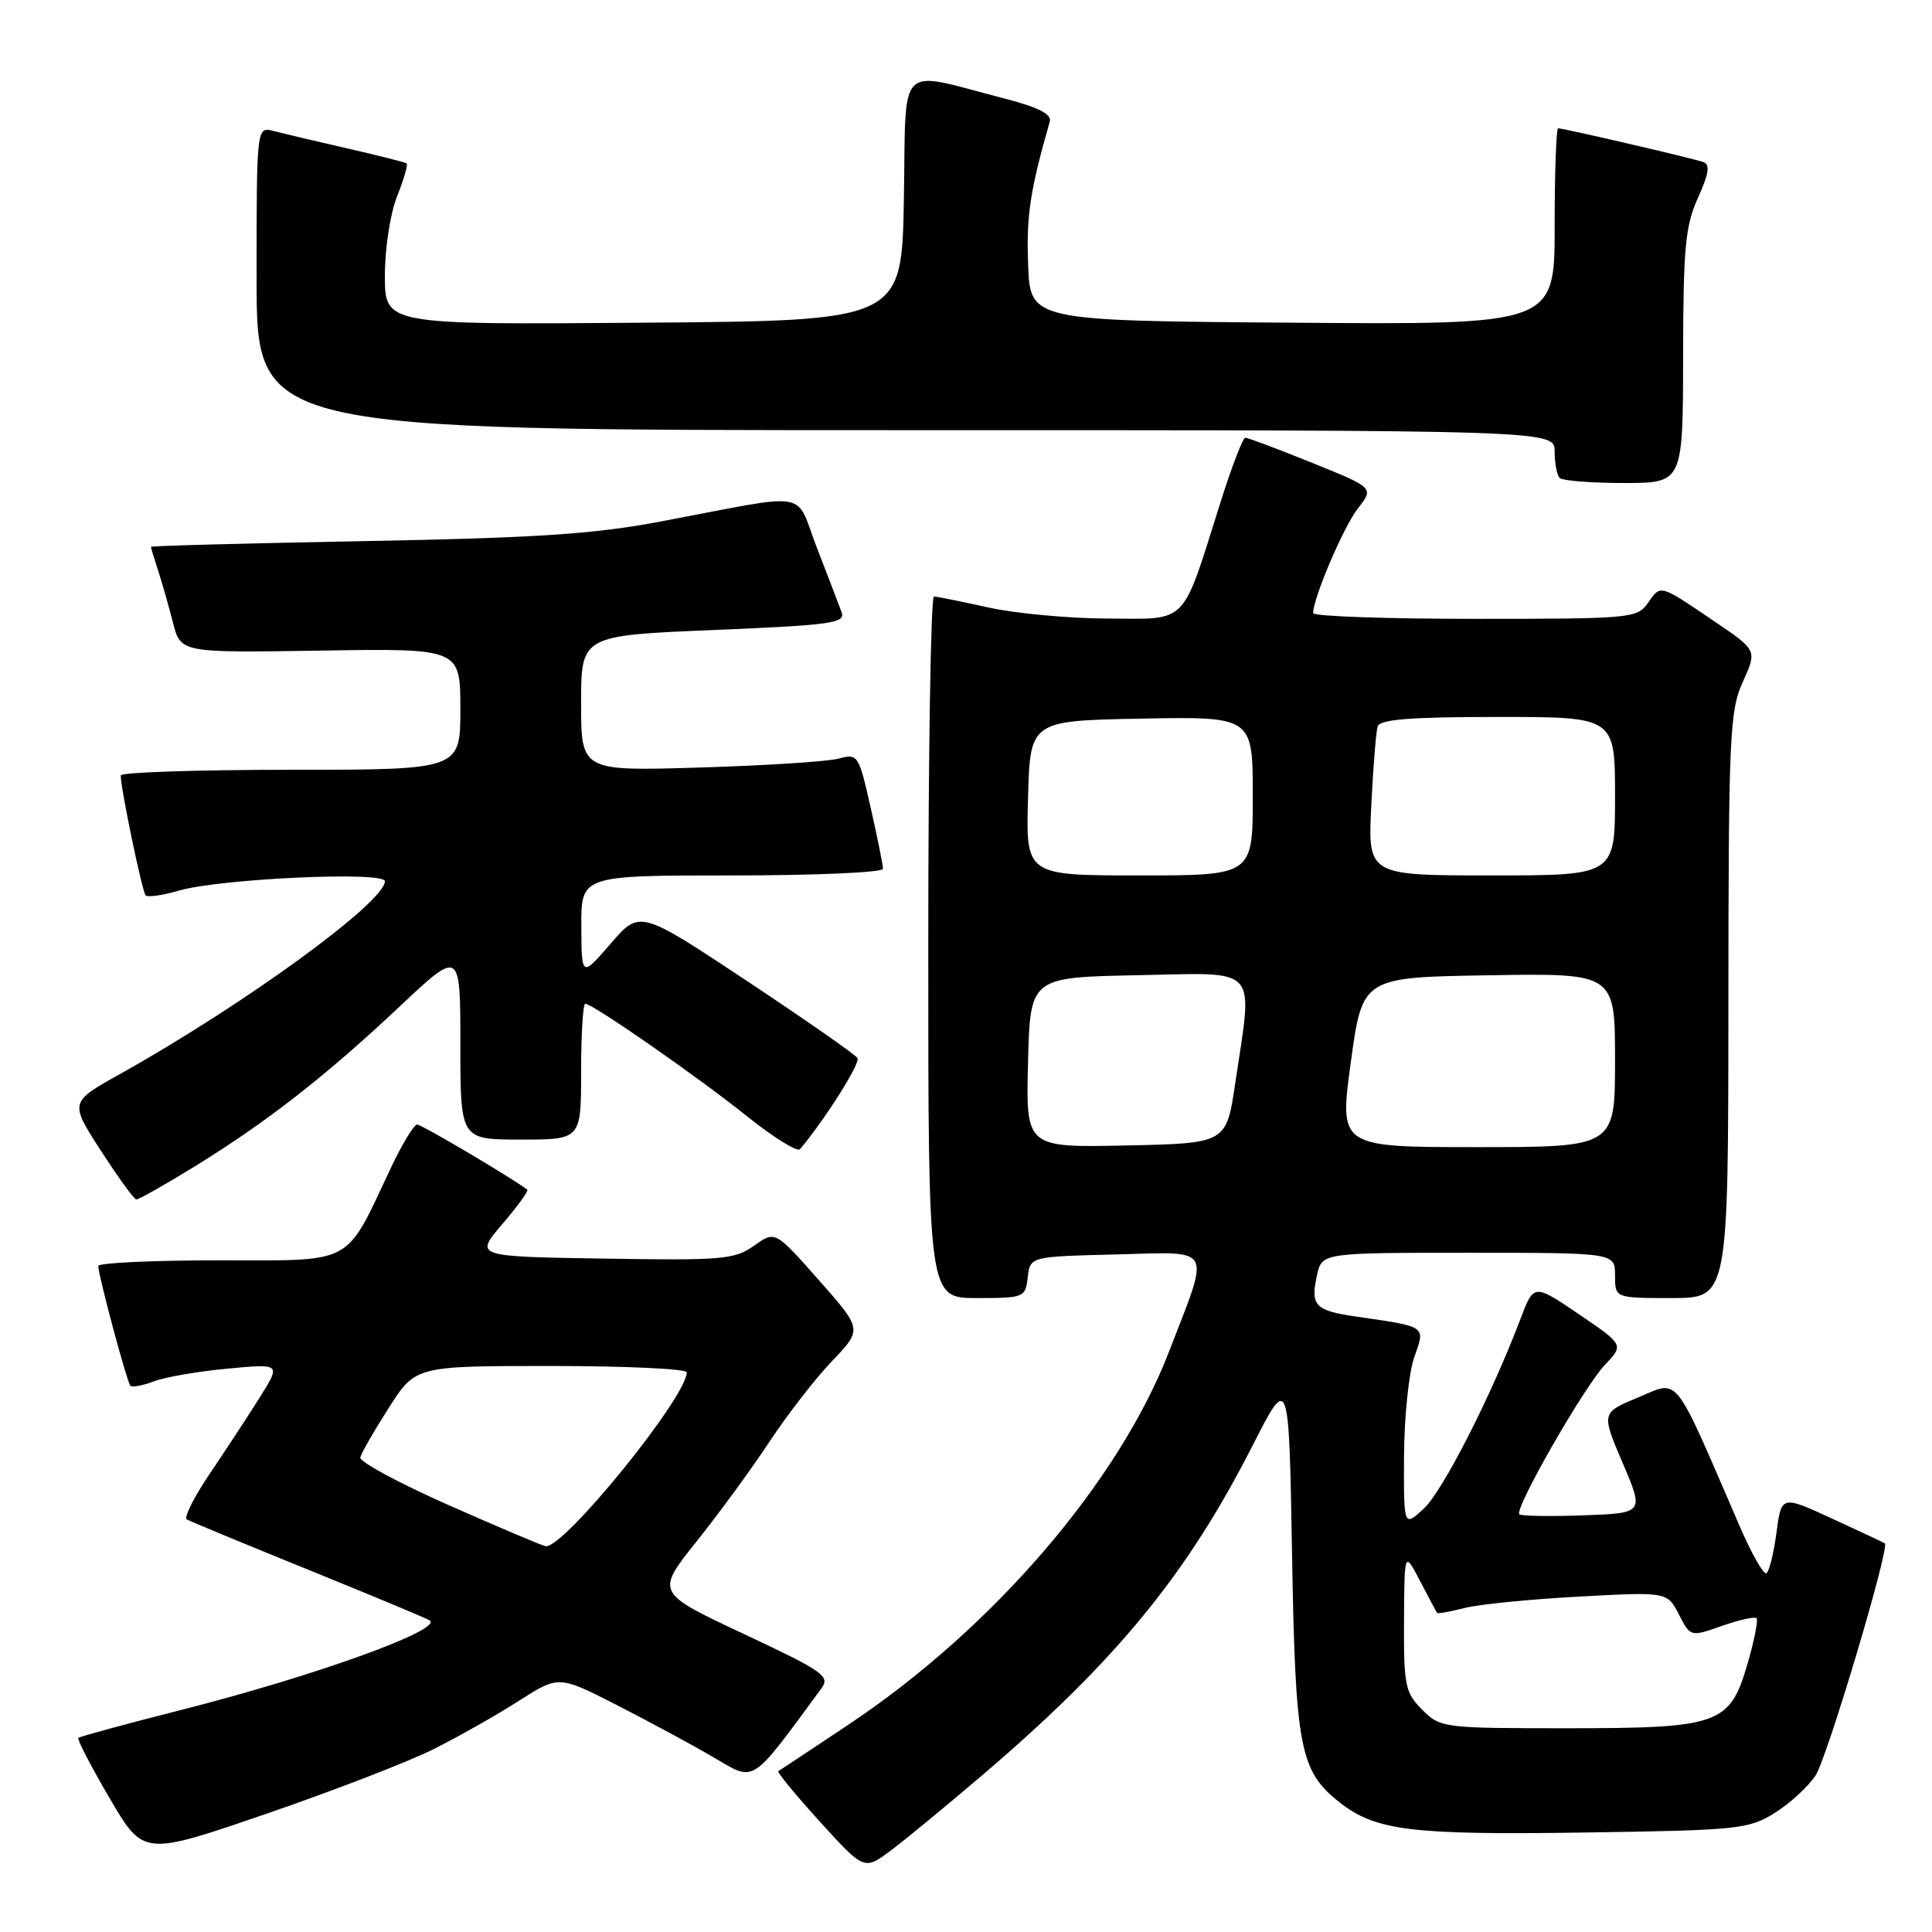 <?xml version="1.0" encoding="UTF-8" standalone="no"?>
<!DOCTYPE svg PUBLIC "-//W3C//DTD SVG 1.1//EN" "http://www.w3.org/Graphics/SVG/1.1/DTD/svg11.dtd" >
<svg xmlns="http://www.w3.org/2000/svg" xmlns:xlink="http://www.w3.org/1999/xlink" version="1.1" viewBox="0 0 256 256">
 <g >
 <path fill="currentColor"
d=" M 130.50 234.93 C 147.99 219.96 157.30 208.58 165.96 191.57 C 170.79 182.09 170.79 182.09 171.20 205.79 C 171.64 231.64 172.22 234.67 177.51 238.83 C 182.27 242.57 187.01 243.16 209.86 242.82 C 230.32 242.52 231.70 242.38 235.15 240.23 C 237.15 238.99 239.59 236.74 240.58 235.25 C 242.11 232.90 250.45 204.97 249.75 204.50 C 249.61 204.40 246.47 202.93 242.78 201.23 C 236.05 198.13 236.05 198.13 235.39 203.09 C 235.03 205.81 234.43 208.23 234.06 208.46 C 233.69 208.69 232.09 205.87 230.50 202.19 C 221.60 181.61 222.59 182.87 217.10 185.15 C 212.17 187.20 212.17 187.20 215.01 193.85 C 217.85 200.50 217.85 200.50 209.80 200.79 C 205.37 200.95 201.56 200.89 201.32 200.65 C 200.62 199.95 209.91 183.73 212.66 180.85 C 215.18 178.20 215.18 178.20 209.21 174.14 C 203.24 170.09 203.24 170.09 201.46 174.79 C 197.60 184.97 191.15 197.62 188.64 199.92 C 186.00 202.35 186.00 202.35 186.04 192.92 C 186.07 187.74 186.68 181.85 187.40 179.82 C 188.89 175.66 189.09 175.81 179.74 174.46 C 174.22 173.66 173.62 173.02 174.51 168.98 C 175.16 166.00 175.16 166.00 194.58 166.00 C 214.00 166.00 214.00 166.00 214.00 169.00 C 214.00 172.00 214.00 172.00 221.50 172.00 C 229.00 172.00 229.00 172.00 229.02 133.25 C 229.04 97.40 229.19 94.19 230.94 90.33 C 232.83 86.17 232.83 86.17 227.16 82.33 C 219.82 77.36 220.08 77.44 218.36 79.89 C 216.94 81.93 216.12 82.00 195.44 82.00 C 183.65 82.00 174.00 81.66 174.00 81.24 C 174.00 79.22 178.05 69.76 179.94 67.35 C 182.07 64.64 182.07 64.64 173.84 61.32 C 169.32 59.49 165.34 58.00 165.01 58.00 C 164.68 58.00 163.17 61.94 161.66 66.75 C 156.52 83.04 157.53 82.01 146.80 81.96 C 141.68 81.95 134.57 81.29 131.00 80.50 C 127.42 79.71 124.16 79.05 123.75 79.04 C 123.34 79.02 123.00 99.92 123.00 125.50 C 123.00 172.00 123.00 172.00 129.43 172.00 C 135.71 172.00 135.87 171.93 136.18 169.25 C 136.50 166.50 136.50 166.50 147.87 166.22 C 160.96 165.89 160.39 164.86 154.91 179.08 C 148.25 196.34 131.57 215.76 112.46 228.50 C 107.53 231.79 103.33 234.57 103.13 234.69 C 102.93 234.81 105.40 237.81 108.63 241.37 C 114.50 247.83 114.50 247.83 118.00 245.23 C 119.92 243.80 125.55 239.16 130.50 234.93 Z  M 57.50 231.75 C 60.80 230.09 65.87 227.22 68.77 225.36 C 74.04 222.00 74.04 222.00 81.77 225.95 C 86.02 228.12 91.79 231.24 94.59 232.88 C 100.12 236.12 99.37 236.60 108.82 223.75 C 110.04 222.10 109.19 221.50 98.52 216.49 C 86.89 211.03 86.89 211.03 92.29 204.26 C 95.27 200.54 99.63 194.57 101.98 191.00 C 104.34 187.43 108.07 182.62 110.27 180.33 C 114.27 176.15 114.27 176.15 108.49 169.61 C 102.71 163.07 102.71 163.07 99.92 165.06 C 97.35 166.89 95.74 167.03 80.00 166.77 C 62.88 166.50 62.88 166.50 66.56 162.20 C 68.58 159.84 70.07 157.78 69.87 157.63 C 67.48 155.87 55.86 149.00 55.27 149.01 C 54.85 149.02 53.28 151.60 51.79 154.76 C 45.62 167.82 47.14 167.00 29.01 167.00 C 20.21 167.00 13.01 167.34 13.02 167.75 C 13.05 169.09 16.83 183.17 17.28 183.62 C 17.53 183.86 18.94 183.59 20.42 183.03 C 21.91 182.46 26.30 181.71 30.17 181.35 C 37.22 180.69 37.22 180.69 34.46 185.10 C 32.94 187.52 29.97 192.06 27.85 195.19 C 25.73 198.32 24.34 201.08 24.75 201.33 C 25.16 201.57 32.47 204.60 41.00 208.06 C 49.53 211.52 56.71 214.52 56.97 214.73 C 58.55 216.00 41.58 222.11 24.11 226.55 C 16.74 228.42 10.57 230.10 10.38 230.28 C 10.20 230.47 12.06 234.07 14.53 238.28 C 19.01 245.93 19.01 245.93 35.25 240.35 C 44.19 237.28 54.20 233.41 57.50 231.75 Z  M 25.80 154.56 C 35.41 148.63 43.10 142.63 52.89 133.43 C 61.00 125.79 61.00 125.79 61.00 138.40 C 61.00 151.00 61.00 151.00 69.00 151.00 C 77.00 151.00 77.00 151.00 77.00 142.00 C 77.00 137.05 77.25 133.00 77.55 133.00 C 78.54 133.00 92.54 142.74 99.01 147.93 C 102.51 150.73 105.66 152.69 106.01 152.27 C 109.38 148.24 114.04 140.87 113.62 140.20 C 113.33 139.73 106.73 135.13 98.94 129.96 C 84.78 120.57 84.78 120.57 80.92 125.03 C 77.06 129.50 77.06 129.50 77.03 122.75 C 77.00 116.00 77.00 116.00 97.00 116.00 C 108.00 116.00 117.00 115.61 117.00 115.12 C 117.00 114.64 116.27 111.00 115.37 107.03 C 113.78 99.99 113.68 99.83 111.12 100.52 C 109.68 100.91 101.41 101.44 92.75 101.70 C 77.00 102.18 77.00 102.18 77.00 93.20 C 77.00 84.21 77.00 84.21 94.56 83.48 C 110.17 82.83 112.05 82.57 111.52 81.13 C 111.19 80.23 109.73 76.42 108.27 72.65 C 105.22 64.80 107.92 65.26 87.50 69.11 C 78.64 70.78 71.01 71.28 48.25 71.70 C 32.71 71.99 20.00 72.33 20.00 72.46 C 20.00 72.59 20.43 74.01 20.95 75.60 C 21.47 77.20 22.36 80.30 22.92 82.50 C 23.94 86.50 23.94 86.50 42.47 86.21 C 61.00 85.91 61.00 85.91 61.00 93.96 C 61.00 102.00 61.00 102.00 38.50 102.00 C 26.12 102.00 16.00 102.34 16.00 102.75 C 16.00 104.53 18.84 118.17 19.30 118.64 C 19.58 118.92 21.54 118.64 23.66 118.02 C 29.15 116.42 51.00 115.42 51.00 116.77 C 51.00 119.55 32.31 133.15 15.86 142.34 C 9.22 146.05 9.22 146.05 13.36 152.46 C 15.64 155.98 17.75 158.90 18.05 158.93 C 18.35 158.97 21.83 157.00 25.80 154.56 Z  M 223.02 47.25 C 223.04 32.81 223.31 29.91 224.99 26.21 C 226.43 23.05 226.62 21.80 225.72 21.48 C 224.37 20.99 207.19 17.00 206.46 17.00 C 206.21 17.00 206.00 22.86 206.00 30.01 C 206.00 43.03 206.00 43.03 171.25 42.76 C 136.50 42.50 136.50 42.50 136.23 35.00 C 135.99 28.56 136.50 25.19 139.10 16.11 C 139.38 15.12 137.58 14.21 133.00 13.03 C 118.64 9.32 120.09 7.87 119.77 26.28 C 119.50 42.50 119.50 42.50 85.25 42.76 C 51.00 43.03 51.00 43.03 51.00 36.53 C 51.00 32.87 51.71 28.27 52.63 25.98 C 53.52 23.74 54.08 21.79 53.88 21.65 C 53.67 21.50 50.12 20.60 46.00 19.66 C 41.88 18.72 37.49 17.68 36.25 17.36 C 34.00 16.77 34.00 16.77 34.00 36.88 C 34.00 57.00 34.00 57.00 120.00 57.00 C 206.00 57.00 206.00 57.00 206.00 59.83 C 206.00 61.39 206.30 62.97 206.67 63.33 C 207.03 63.70 210.86 64.00 215.17 64.00 C 223.00 64.00 223.00 64.00 223.02 47.25 Z  M 188.45 226.55 C 186.19 224.28 186.00 223.36 186.04 214.80 C 186.09 205.50 186.09 205.50 188.17 209.50 C 189.31 211.70 190.33 213.60 190.43 213.72 C 190.53 213.85 192.16 213.55 194.06 213.07 C 195.95 212.58 202.77 211.90 209.20 211.56 C 220.91 210.92 220.91 210.92 222.46 213.92 C 224.00 216.91 224.00 216.91 228.16 215.44 C 230.44 214.64 232.51 214.18 232.75 214.42 C 232.99 214.66 232.46 217.35 231.57 220.41 C 229.21 228.53 227.88 229.00 207.50 229.00 C 191.22 229.00 190.86 228.95 188.45 226.55 Z  M 136.22 140.78 C 136.50 129.50 136.50 129.50 150.75 129.22 C 167.07 128.90 166.02 127.74 163.68 143.50 C 162.50 151.50 162.50 151.50 149.22 151.78 C 135.93 152.06 135.93 152.06 136.22 140.78 Z  M 178.99 140.75 C 180.53 129.50 180.53 129.50 197.27 129.23 C 214.00 128.95 214.00 128.95 214.00 140.48 C 214.00 152.00 214.00 152.00 195.72 152.00 C 177.45 152.00 177.45 152.00 178.99 140.75 Z  M 136.22 105.75 C 136.50 95.50 136.50 95.50 151.25 95.22 C 166.00 94.95 166.00 94.95 166.00 105.47 C 166.00 116.00 166.00 116.00 150.97 116.00 C 135.93 116.00 135.93 116.00 136.22 105.75 Z  M 181.70 106.75 C 181.95 101.66 182.33 96.94 182.55 96.25 C 182.84 95.32 186.92 95.00 198.47 95.00 C 214.00 95.00 214.00 95.00 214.00 105.50 C 214.00 116.00 214.00 116.00 197.63 116.00 C 181.25 116.00 181.25 116.00 181.70 106.75 Z  M 59.50 199.46 C 52.90 196.54 47.61 193.69 47.74 193.12 C 47.87 192.55 49.57 189.59 51.52 186.54 C 55.06 181.00 55.06 181.00 73.03 181.00 C 82.91 181.00 91.00 181.38 91.00 181.84 C 91.00 185.11 74.67 205.23 72.30 204.88 C 71.86 204.82 66.10 202.38 59.50 199.46 Z "/>
</g>
</svg>